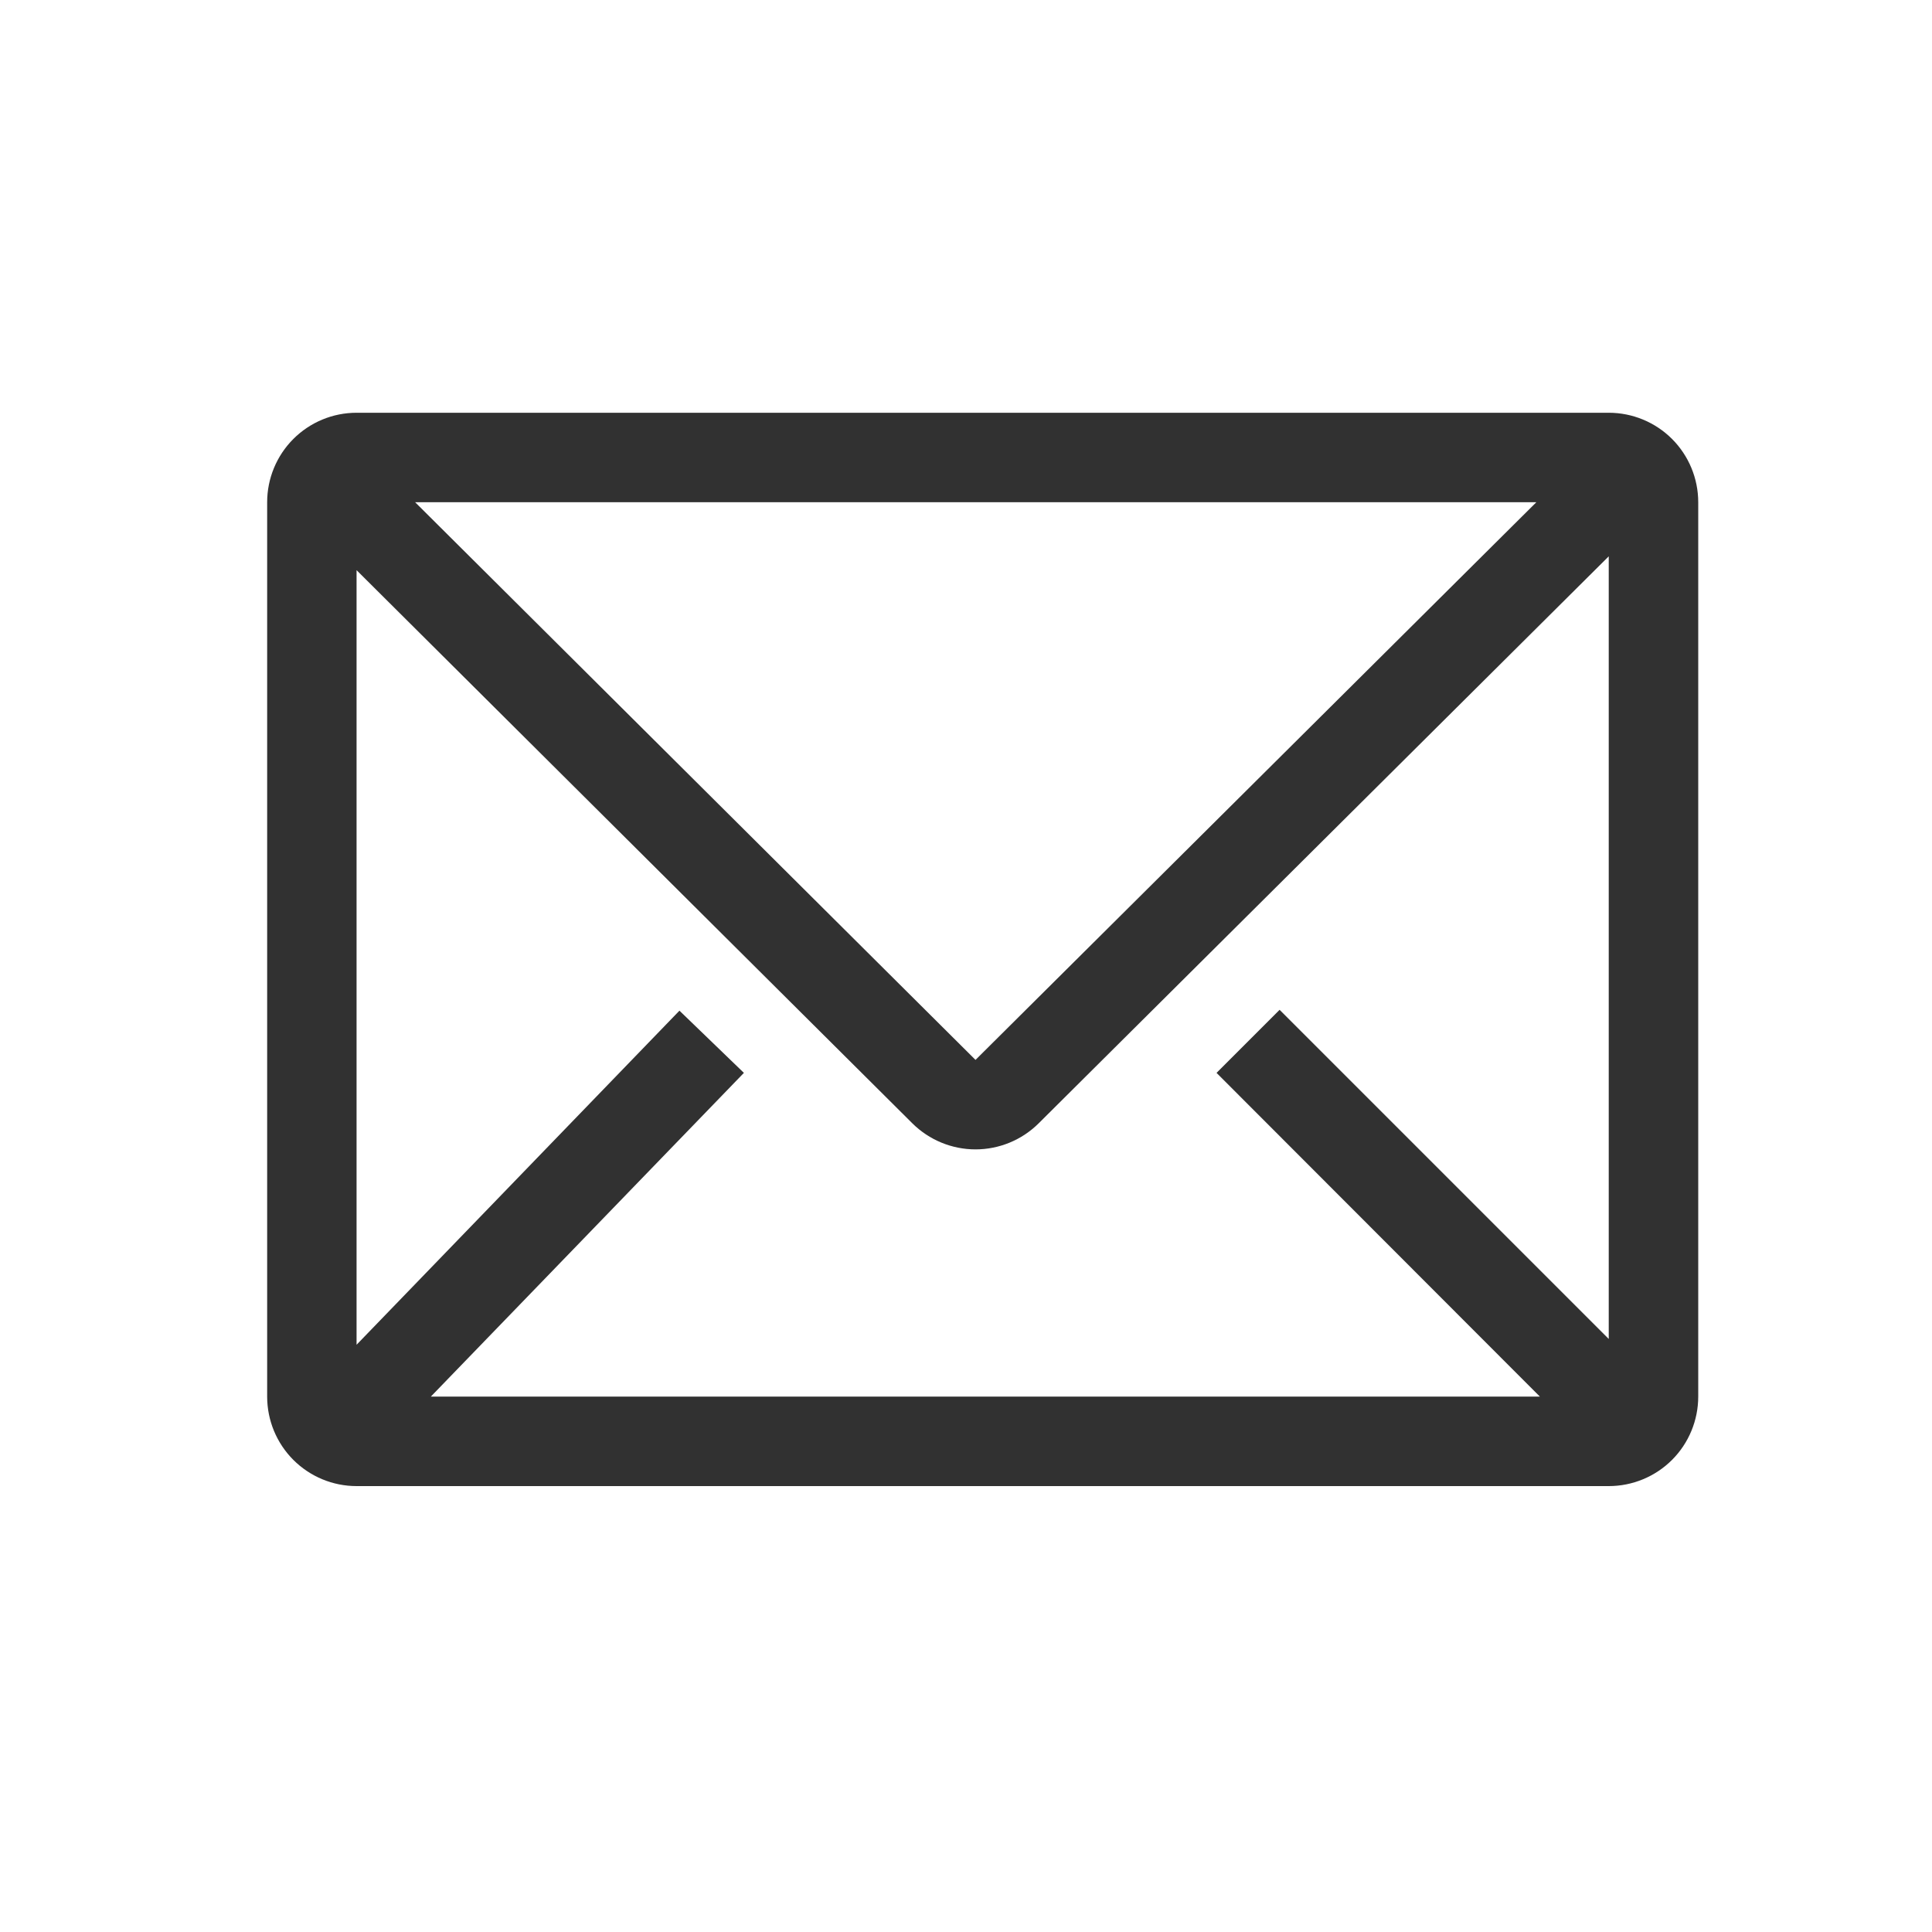 <svg width="25" height="25" viewBox="0 0 25 25" fill="none" xmlns="http://www.w3.org/2000/svg">
<path d="M20.817 5.341H4.614C4.307 5.341 4.013 5.463 3.796 5.68C3.579 5.897 3.457 6.192 3.457 6.499V18.072C3.457 18.379 3.579 18.674 3.796 18.891C4.013 19.108 4.307 19.23 4.614 19.23H20.817C21.124 19.23 21.419 19.108 21.636 18.891C21.853 18.674 21.975 18.379 21.975 18.072V6.499C21.975 6.192 21.853 5.897 21.636 5.68C21.419 5.463 21.124 5.341 20.817 5.341V5.341ZM19.926 18.072H5.575L9.626 13.883L8.792 13.078L4.614 17.401V7.378L11.807 14.537C12.024 14.752 12.318 14.873 12.623 14.873C12.929 14.873 13.222 14.752 13.439 14.537L20.817 7.199V17.326L16.558 13.067L15.742 13.883L19.926 18.072ZM5.372 6.499H19.88L12.623 13.715L5.372 6.499Z" fill="#313131"/>
</svg>
